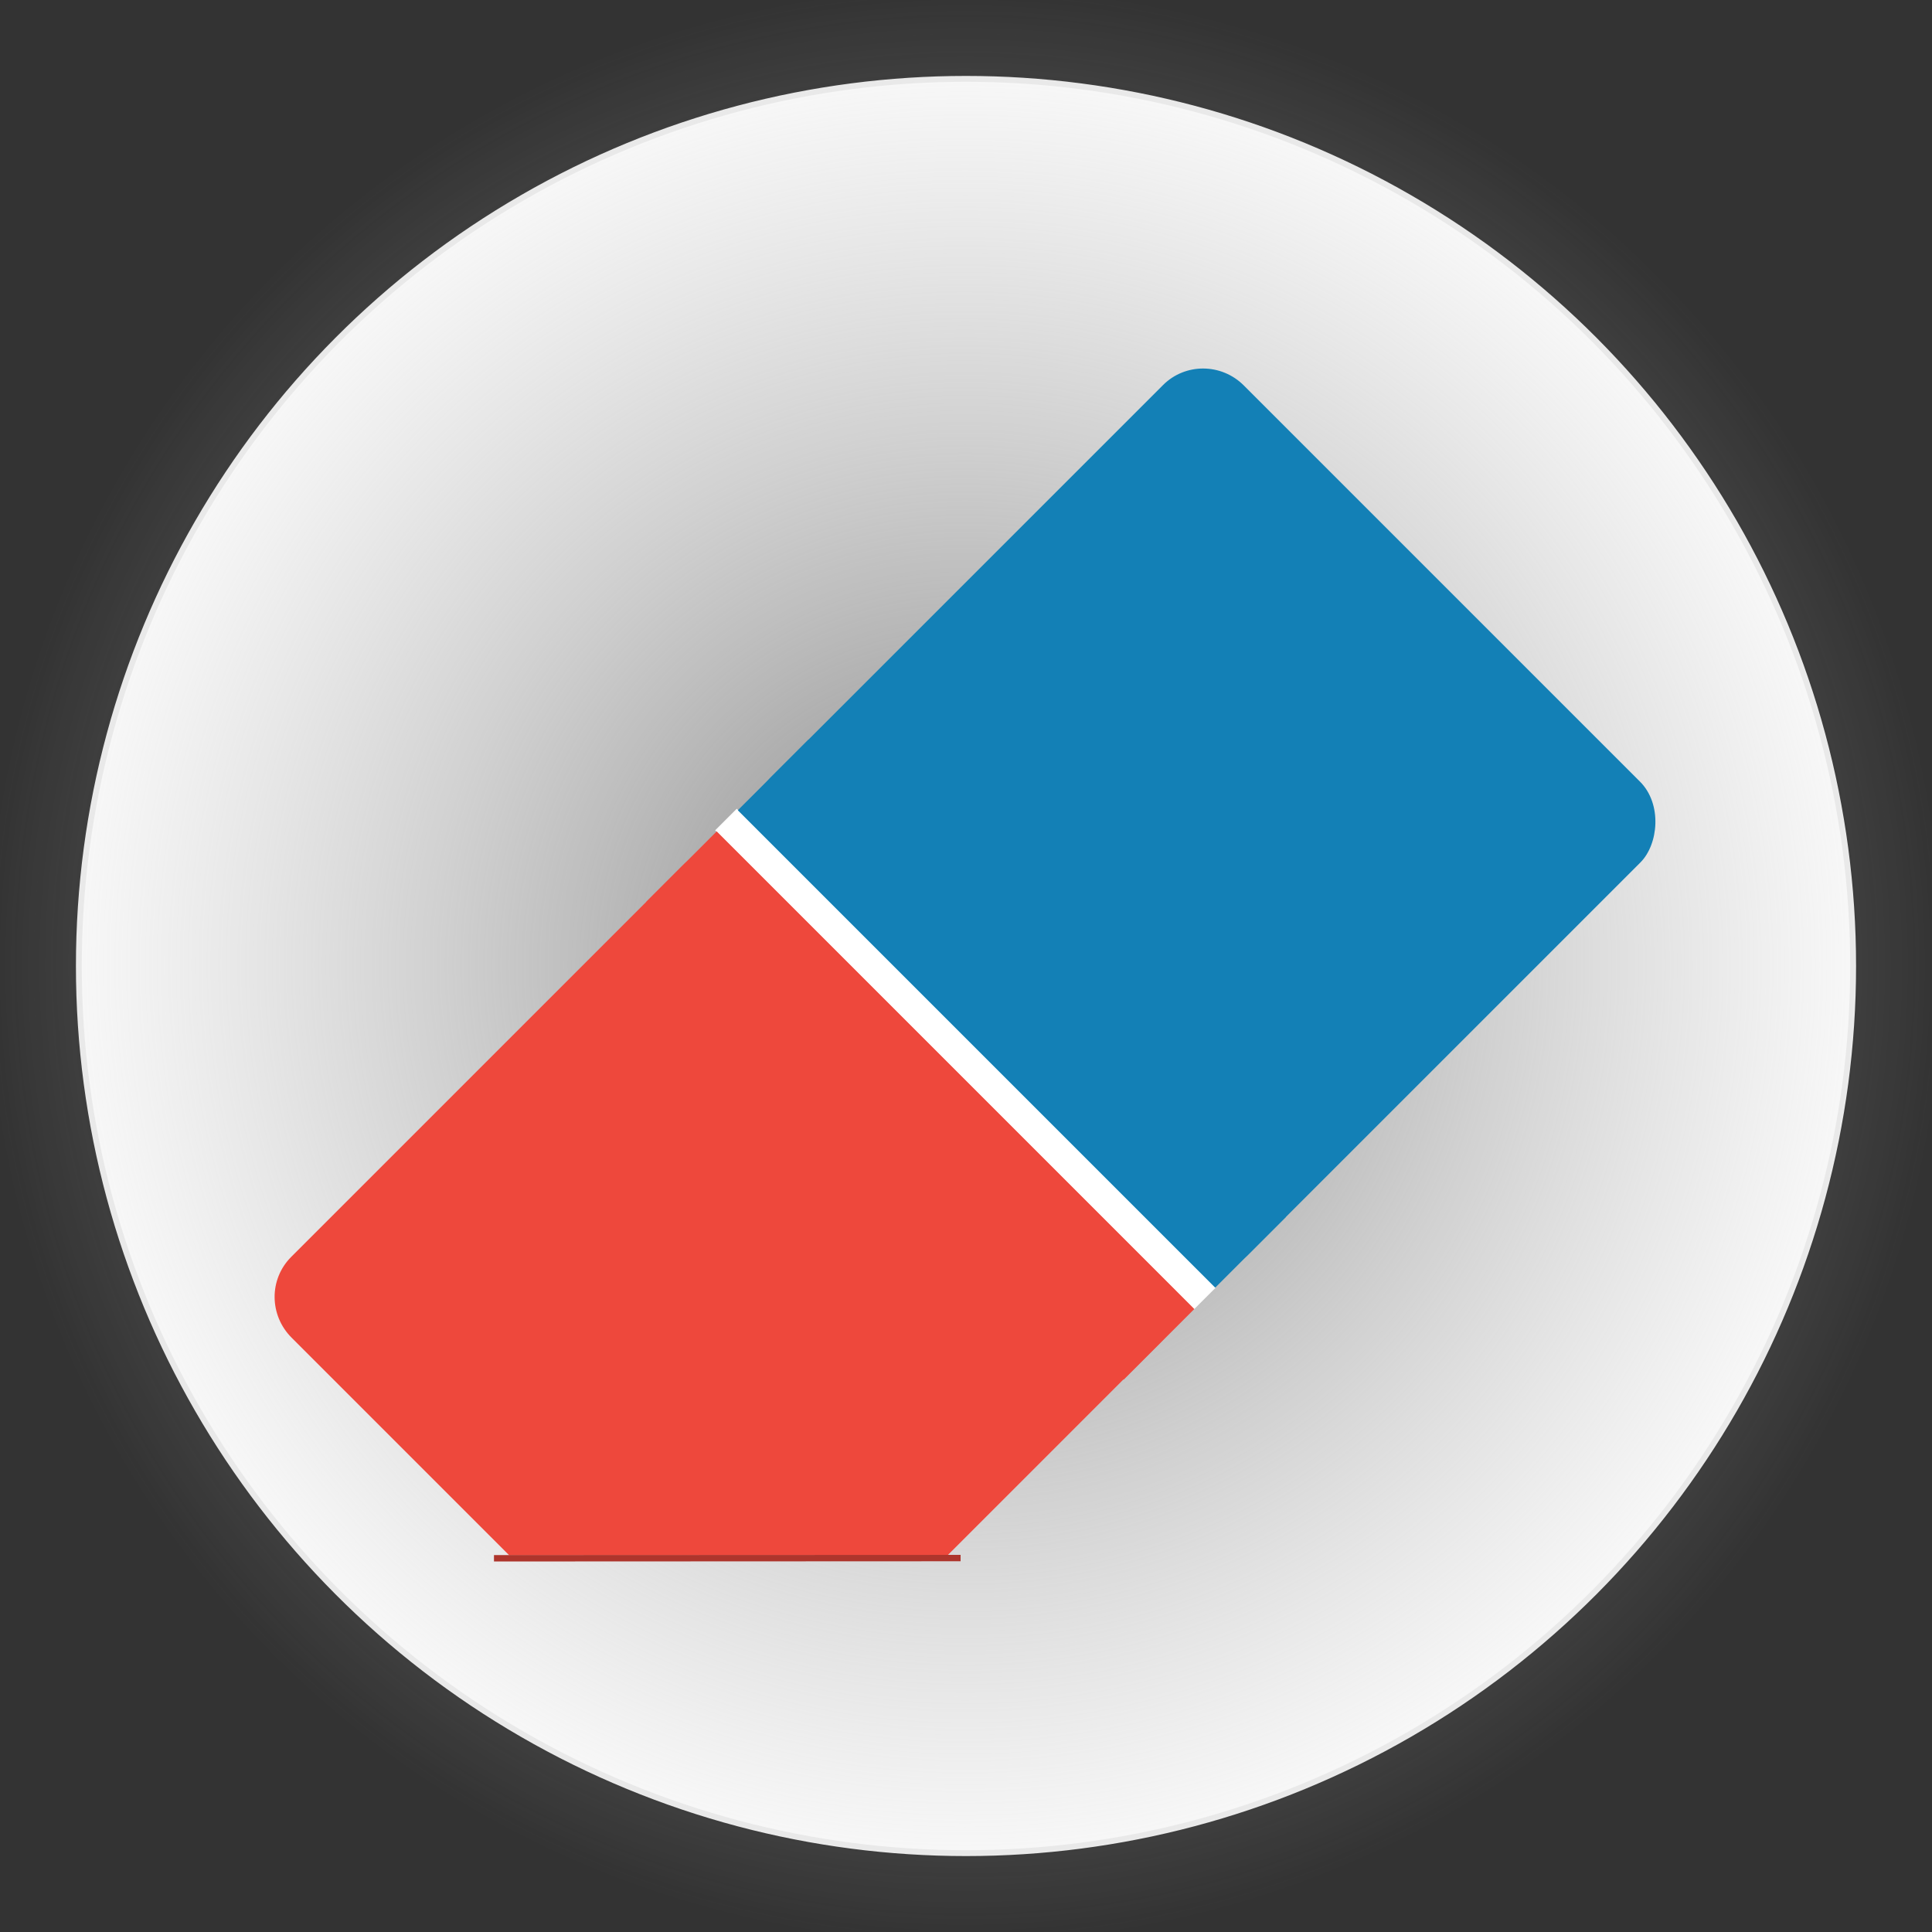 <?xml version="1.0" encoding="UTF-8" standalone="no"?>
<!-- Created with Inkscape (http://www.inkscape.org/) -->

<svg
   width="104.012mm"
   height="104.012mm"
   viewBox="0 0 104.012 104.012"
   version="1.1"
   id="svg5"
   inkscape:version="1.2.1 (9c6d41e410, 2022-07-14)"
   sodipodi:docname="Eraser.svg"
   xml:space="preserve"
   xmlns:inkscape="http://www.inkscape.org/namespaces/inkscape"
   xmlns:sodipodi="http://sodipodi.sourceforge.net/DTD/sodipodi-0.dtd"
   xmlns:xlink="http://www.w3.org/1999/xlink"
   xmlns="http://www.w3.org/2000/svg"
   xmlns:svg="http://www.w3.org/2000/svg"><rect x="0" y="0" width="104.012" height="104.012" fill="#333333" stroke="none"/><sodipodi:namedview
     id="namedview7"
     pagecolor="#ffffff"
     bordercolor="#000000"
     borderopacity="0.518"
     inkscape:showpageshadow="2"
     inkscape:pageopacity="0.0"
     inkscape:pagecheckerboard="true"
     inkscape:deskcolor="#d1d1d1"
     inkscape:document-units="mm"
     showgrid="true"
     inkscape:zoom="0.74742565"
     inkscape:cx="58.868732"
     inkscape:cy="207.37849"
     inkscape:window-width="1920"
     inkscape:window-height="1043"
     inkscape:window-x="1920"
     inkscape:window-y="0"
     inkscape:window-maximized="1"
     inkscape:current-layer="layer1" /><defs
     id="defs2"><linearGradient
       id="linearGradient993"><stop
         style="stop-color:#818181;stop-opacity:1;"
         offset="0"
         id="stop997" /><stop
         style="stop-color:#b0b0b0;stop-opacity:0;"
         offset="1"
         id="stop999" /></linearGradient><radialGradient
       inkscape:collect="always"
       xlink:href="#linearGradient993"
       id="radialGradient1055"
       cx="114.446"
       cy="109.563"
       fx="114.446"
       fy="109.563"
       r="39.967"
       gradientUnits="userSpaceOnUse"
       gradientTransform="matrix(1.319,0,0,1.319,-36.558,-34.998)" /><inkscape:perspective
       sodipodi:type="inkscape:persp3d"
       inkscape:vp_x="0 : 526.18109 : 1"
       inkscape:vp_y="0 : 1000 : 0"
       inkscape:vp_z="744.09448 : 526.18109 : 1"
       inkscape:persp3d-origin="372.04724 : 350.78739 : 1"
       id="perspective22915" /><inkscape:perspective
       id="perspective22878"
       inkscape:persp3d-origin="0.5 : 0.33333333 : 1"
       inkscape:vp_z="1 : 0.5 : 1"
       inkscape:vp_y="0 : 1000 : 0"
       inkscape:vp_x="0 : 0.5 : 1"
       sodipodi:type="inkscape:persp3d" /><linearGradient
       id="linearGradient6684"><stop
         style="stop-color:#ffbf00;stop-opacity:1;"
         offset="0"
         id="stop6686" /><stop
         style="stop-color:#ffffff;stop-opacity:1;"
         offset="1"
         id="stop6688" /></linearGradient><linearGradient
       id="linearGradient800"><stop
         id="stop998"
         offset="0"
         style="stop-color:#f3ff49;stop-opacity:1;" /><stop
         id="stop999-3"
         offset="1"
         style="stop-color:#ffa01e;stop-opacity:1;" /></linearGradient><linearGradient
       id="linearGradient5704"><stop
         style="stop-color:#5a5a5a;stop-opacity:1;"
         offset="0"
         id="stop5706" /><stop
         style="stop-color:#000000;stop-opacity:1;"
         offset="1"
         id="stop5708" /></linearGradient></defs><g
     inkscape:label="Layer 1"
     inkscape:groupmode="layer"
     id="layer1"
     transform="translate(-62.44,-57.557)"><circle
       style="fill:#ffffff;stroke:#f0f0f0;stroke-width:0.316;stroke-opacity:1"
       id="path111"
       cx="114.446"
       cy="109.563"
       r="47.76"
       inkscape:export-filename="MainButton.png"
       inkscape:export-xdpi="125.03164"
       inkscape:export-ydpi="125.03164" /><circle
       style="fill:url(#radialGradient1055);fill-opacity:1;stroke-width:0.349"
       id="circle964"
       cx="114.446"
       cy="109.563"
       r="52.733"
       inkscape:export-filename="MainButton.png"
       inkscape:export-xdpi="125.03164"
       inkscape:export-ydpi="125.03164" /><g
       id="g16477"
       transform="matrix(0.579,0.579,-0.573,0.573,103.263,-9.58)"><rect
         style="fill:#1380b6;fill-opacity:1;stroke:none;stroke-width:9.014;stroke-dasharray:none;stroke-opacity:1"
         id="rect14929"
         width="44.388"
         height="44.388"
         x="94.696"
         y="53.882"
         ry="3.775" /><path
         id="rect14931"
         style="fill:#ee483c;fill-opacity:1;stroke:none;stroke-width:9.014;stroke-dasharray:none;stroke-opacity:1"
         d="m 95.799,100.063 c -0.682,0.682 -1.103,1.626 -1.103,2.672 v 36.838 c 0,2.092 1.683,3.775 3.775,3.775 H 118.713 l 20.371,-20.586 v -20.026 c 0,-2.092 -1.684,-3.776 -3.775,-3.776 H 98.471 c -1.046,0 -1.99,0.421 -2.672,1.103 z" /><path
         style="fill:#e4bfbf;fill-opacity:1;stroke:#ffffff;stroke-width:2.028;stroke-linecap:butt;stroke-linejoin:round;stroke-dasharray:none;stroke-opacity:1"
         d="M 94.575,98.601 H 139.105"
         id="path14933" /><rect
         style="fill:#1380b6;fill-opacity:1;stroke:none;stroke-width:2.008;stroke-linecap:round;stroke-linejoin:round;stroke-dasharray:none;stroke-opacity:1"
         id="rect15041"
         width="44.388"
         height="6.642"
         x="94.696"
         y="90.967"
         ry="0" /><rect
         style="fill:#ee483c;fill-opacity:1;stroke:none;stroke-width:2.008;stroke-linecap:round;stroke-linejoin:round;stroke-dasharray:none;stroke-opacity:1"
         id="rect15043"
         width="44.409"
         height="6.642"
         x="94.696"
         y="99.594"
         ry="0" /><rect
         style="fill:#ae352c;fill-opacity:1;stroke:none;stroke-width:1.027;stroke-linecap:butt;stroke-linejoin:round;stroke-dasharray:none;stroke-opacity:1"
         id="rect16534"
         width="30.845"
         height="0.422"
         x="-17.388"
         y="185.221"
         transform="matrix(0.703,-0.711,0.703,0.711,0,0)"
         ry="0" /></g></g></svg>
